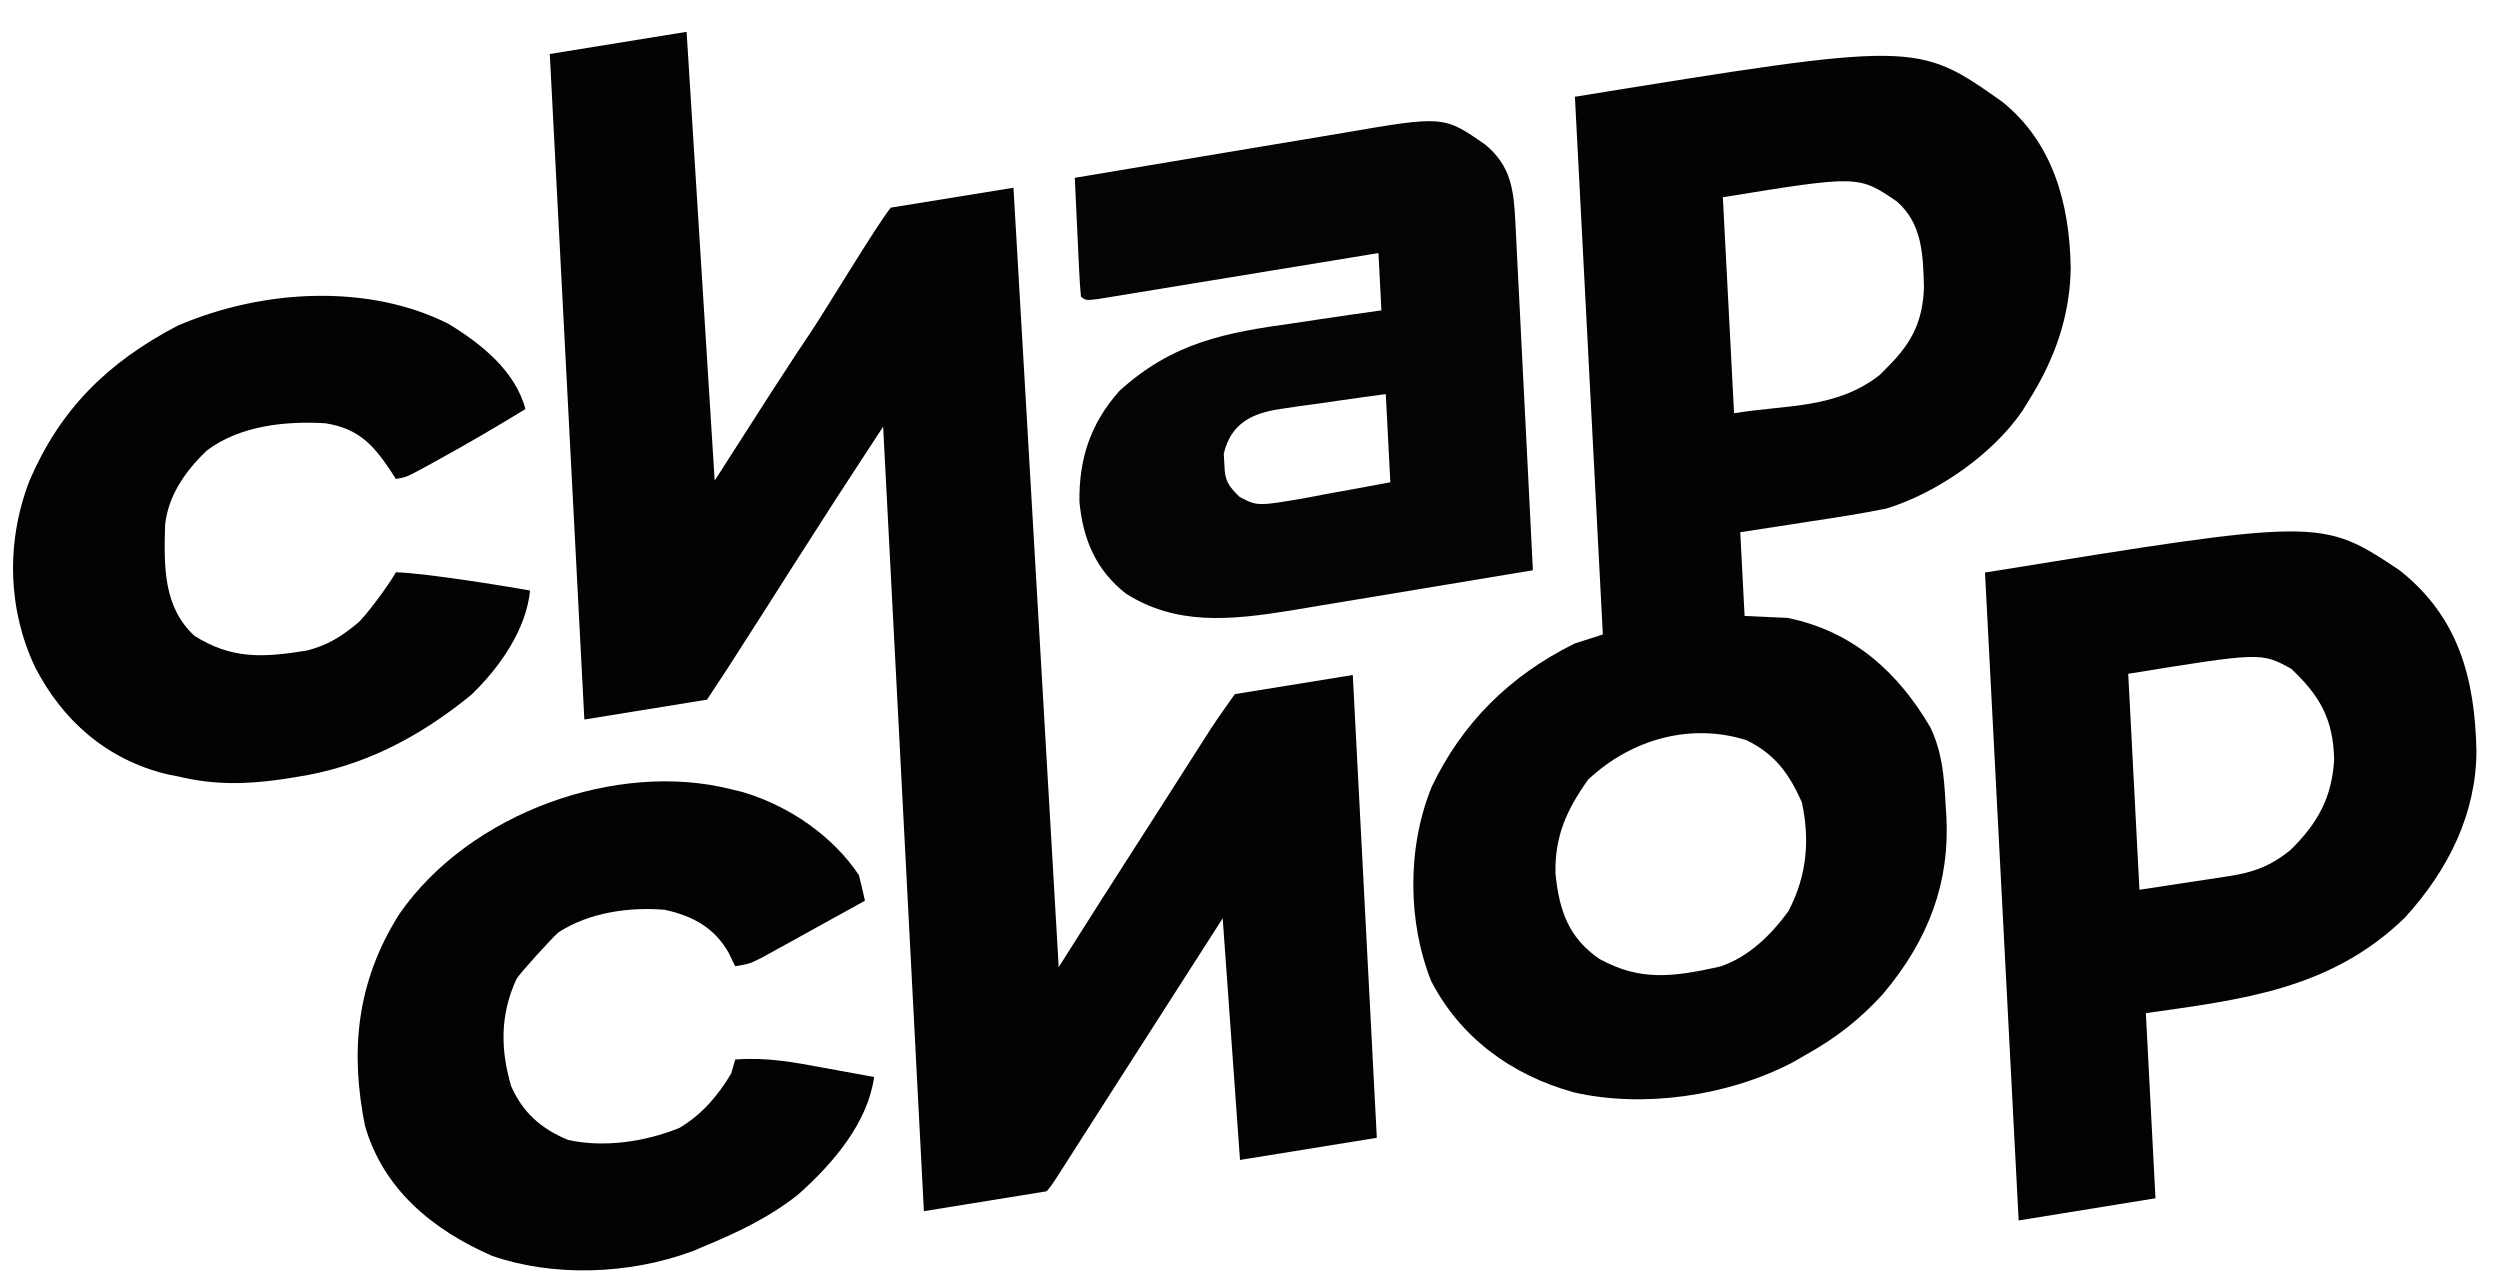 <?xml version="1.0" encoding="utf-8"?>
<svg xmlns="http://www.w3.org/2000/svg" viewBox="12.649 16.233 285.45 146.151" width="285.45px" height="146.151px" xmlns:bx="https://boxy-svg.com" preserveAspectRatio="none"><defs><bx:export><bx:file format="svg"/></bx:export></defs><g style="" transform="matrix(0.696, 0, 0, 0.684, -17.96, -81.483)" id="object-0"><path d="M 306.808 161.929 C 363.27 155.556 363.27 155.556 376.773 166.347 C 384.698 173.555 386.922 183.804 386.562 194.528 C 386.074 202.398 383.286 209.56 378.499 216.438 C 378.157 216.943 377.814 217.449 377.461 217.97 C 372.227 225.005 362.782 230.98 354.342 233.158 C 350.184 233.803 346.036 234.234 341.874 234.657 C 340.739 234.777 339.604 234.899 338.468 235.02 C 335.707 235.317 332.946 235.601 330.185 235.884 C 330.185 240.501 330.185 245.119 330.185 249.877 C 332.5 250.102 334.814 250.327 337.199 250.559 C 347.97 253.355 354.971 260.778 359.651 269.979 C 361.398 274.214 361.498 278.303 361.502 282.981 C 361.512 283.611 361.521 284.24 361.53 284.888 C 361.557 295.875 357.682 305.299 349.587 314.09 C 345.579 318.117 341.511 321.017 336.42 323.558 C 335.712 323.927 335.005 324.295 334.277 324.677 C 323.096 329.888 309.193 331.005 298.236 327.868 C 287.962 324.438 279.955 317.608 275.735 308.083 C 272.463 298.318 272.805 285.835 277.512 275.676 C 283.009 265.389 291.171 257.867 302.132 253.044 C 304.447 252.418 304.447 252.418 306.808 251.779 C 306.808 222.129 306.808 192.478 306.808 161.929 Z M 330.185 215.999 C 339.092 214.994 346.949 216.143 354.391 210.827 C 354.904 210.346 355.402 209.881 355.901 209.414 C 360.186 205.473 361.887 201.909 362.357 196.646 C 362.501 191.114 362.614 185.958 358.646 182.071 C 352.59 177.383 352.59 177.383 330.185 179.912 C 330.185 192.181 330.185 204.09 330.185 215.999 Z M 303.155 275.851 C 299.231 280.904 297.211 285.167 297.018 291.181 C 297.298 297.403 298.609 302.074 303.544 305.864 C 309.956 309.838 315.151 309.5 323.172 308.114 C 327.976 306.749 331.816 303.256 334.861 299.43 C 338.286 293.507 338.954 287.586 337.978 281.403 C 336.158 276.603 334.019 273.153 329.406 270.586 C 320.619 267.272 310.776 269.295 303.155 275.851 Z" fill="#030303" style="stroke-width: 1; transform-origin: 247.936px 248.296px;" transform="matrix(0.999, -0.051, 0.051, 0.999, 0, 0)"/><path d="M 139.267 146.228 C 146.725 145.386 154.182 144.544 161.866 143.677 C 162.123 168.438 162.38 193.198 162.645 218.709 C 165.988 213.958 169.331 209.205 172.775 204.309 C 177.647 197.483 177.647 197.483 179.609 194.834 C 182.391 191.045 191.379 177.44 193.815 174.684 C 200.501 173.93 207.187 173.175 214.076 172.397 C 214.333 215.386 214.59 258.374 214.855 302.665 C 217.427 298.973 219.998 295.28 222.648 291.476 C 224.285 289.141 225.924 286.807 227.567 284.476 C 228.423 283.26 229.279 282.044 230.136 280.828 C 230.567 280.217 230.998 279.603 231.443 278.972 C 232.82 277.015 234.193 275.056 235.566 273.098 C 236.021 272.45 236.476 271.802 236.944 271.134 C 237.813 269.896 238.68 268.657 239.548 267.417 C 239.942 266.855 240.337 266.292 240.744 265.713 C 241.087 265.222 241.431 264.731 241.786 264.226 C 243.153 262.337 244.595 260.492 246.026 258.641 C 252.454 257.915 258.883 257.189 265.507 256.442 C 265.507 281.961 265.507 307.48 265.507 333.772 C 258.05 334.613 250.592 335.455 242.909 336.322 C 242.651 322.985 242.394 309.647 242.129 295.905 C 238.786 300.657 235.443 305.408 231.999 310.304 C 226.934 317.505 226.934 317.505 224.438 321.052 C 222.625 323.627 220.816 326.204 219.007 328.782 C 218.307 329.779 218.307 329.779 217.593 330.795 C 216.693 332.079 215.793 333.361 214.893 334.644 C 214.491 335.217 214.089 335.791 213.674 336.38 C 213.318 336.888 212.962 337.395 212.595 337.917 C 211.738 339.105 211.738 339.105 210.959 339.929 C 204.273 340.684 197.587 341.439 190.698 342.216 C 190.698 298.956 190.698 255.695 190.698 211.124 C 182.287 222.847 182.287 222.847 174.011 234.639 C 171.554 238.18 169.072 241.708 166.59 245.238 C 166.156 245.855 165.723 246.47 165.276 247.106 C 164.867 247.688 164.458 248.269 164.036 248.869 C 163.674 249.384 163.311 249.899 162.937 250.43 C 161.814 252.011 160.67 253.579 159.528 255.149 C 152.842 255.903 146.156 256.658 139.267 257.436 C 139.267 220.737 139.267 184.039 139.267 146.228 Z" fill="#030303" style="stroke-width: 1; transform-origin: 247.936px 248.296px;" transform="matrix(0.999, -0.051, 0.051, 0.999, 0, 0)"/><path d="M 369.928 244.654 C 425.458 238.386 425.458 238.386 437.869 247.756 C 447.068 255.975 449.278 266.248 448.903 278.561 C 448.323 288.757 443.483 297.92 435.748 305.691 C 422.975 317.099 408.183 317.961 392.526 319.433 C 392.526 329.641 392.526 339.848 392.526 350.365 C 385.069 351.207 377.611 352.049 369.928 352.916 C 369.928 317.19 369.928 281.463 369.928 244.654 Z M 392.526 298.812 C 397.322 298.317 397.322 298.317 402.023 297.832 C 403.034 297.731 404.016 297.634 404.997 297.536 C 405.802 297.45 406.584 297.365 407.366 297.28 C 411.36 296.868 414.179 295.963 417.538 293.503 C 422.446 289.113 424.813 284.938 425.52 278.839 C 425.745 271.988 423.72 267.981 419.258 263.24 C 414.464 260.249 414.464 260.249 392.526 262.725 C 392.526 274.994 392.526 286.903 392.526 298.812 Z" fill="#020202" style="stroke-width: 1; transform-origin: 247.936px 248.296px;" transform="matrix(0.999, -0.051, 0.051, 0.999, 0, 0)"/><path d="M 224.206 171.254 C 231.285 170.404 238.365 169.565 245.444 168.741 C 248.732 168.359 252.02 167.973 255.307 167.576 C 258.485 167.194 261.664 166.821 264.842 166.457 C 266.049 166.317 267.256 166.173 268.464 166.024 C 285.141 163.982 285.141 163.982 291.688 169.125 C 295.823 172.969 296.013 177.032 295.986 182.624 C 295.986 183.249 295.987 183.874 295.987 184.519 C 295.986 186.583 295.98 188.648 295.974 190.713 C 295.973 192.144 295.971 193.578 295.971 195.01 C 295.967 198.778 295.96 202.547 295.951 206.316 C 295.943 210.163 295.94 214.008 295.936 217.855 C 295.928 225.4 295.914 232.945 295.898 240.491 C 289.76 241.218 283.622 241.938 277.484 242.646 C 274.633 242.975 271.782 243.307 268.931 243.646 C 266.173 243.974 263.414 244.294 260.655 244.608 C 259.106 244.788 257.558 244.974 256.009 245.161 C 245.758 246.319 236.985 246.701 229.028 240.97 C 224.362 236.835 222.483 231.644 222.209 225.334 C 222.461 218.475 224.459 212.553 229.71 207.133 C 238.923 199.46 247.593 198.327 258.689 197.326 C 260.11 197.185 261.531 197.041 262.953 196.896 C 266.402 196.547 269.851 196.22 273.3 195.908 C 273.3 192.748 273.3 189.589 273.3 186.334 C 271.84 186.502 270.381 186.67 268.877 186.844 C 264.065 187.399 259.254 187.95 254.442 188.5 C 251.523 188.834 248.605 189.168 245.686 189.506 C 242.872 189.832 240.057 190.153 237.243 190.474 C 236.167 190.596 235.091 190.72 234.016 190.845 C 232.513 191.021 231.011 191.191 229.509 191.36 C 228.653 191.458 227.796 191.557 226.914 191.658 C 224.986 191.788 224.986 191.788 224.206 191.139 C 224.138 189.673 224.123 188.2 224.13 186.725 C 224.132 185.831 224.135 184.936 224.138 184.013 C 224.144 183.071 224.151 182.127 224.157 181.155 C 224.161 180.21 224.164 179.265 224.168 178.291 C 224.178 175.946 224.19 173.601 224.206 171.254 Z M 246.26 218.476 C 246.263 219.102 246.266 219.71 246.269 220.317 C 246.185 223.01 246.721 223.845 248.476 225.807 C 251.332 227.535 251.332 227.535 259.647 226.495 C 260.679 226.347 261.681 226.202 262.682 226.058 C 266.222 225.602 269.759 225.13 273.3 224.63 C 273.3 219.622 273.3 214.762 273.3 209.901 C 270.685 210.125 268.072 210.354 265.456 210.606 C 264.386 210.712 263.315 210.816 262.244 210.918 C 261.188 211.006 260.133 211.094 259.077 211.182 C 258.039 211.288 257.032 211.389 256.025 211.491 C 251.171 211.938 247.674 213.54 246.26 218.476 Z" fill="#040404" style="stroke-width: 1; transform-origin: 247.936px 248.296px;" transform="matrix(0.999, -0.051, 0.051, 0.999, 0, 0)"/><path d="M 120.355 190.345 C 125.563 193.92 130.946 198.802 132.254 205.201 C 127.358 207.927 122.415 210.522 117.399 212.999 C 116.889 213.254 116.378 213.508 115.853 213.768 C 112.182 215.568 112.182 215.568 110.435 215.766 C 110.207 215.355 109.98 214.945 109.747 214.522 C 107.146 210.078 104.907 207.064 99.345 205.892 C 93.039 205.189 85.442 205.501 79.715 209.454 C 75.875 212.825 72.955 216.805 72.251 221.549 C 71.705 228.47 71.255 235.195 76.147 240.257 C 81.95 244.354 86.874 244.486 94.408 243.622 C 97.854 242.898 100.061 241.65 102.898 239.515 C 104.201 238.563 108.509 233.221 109.655 231.32 C 114.821 231.711 129.836 235.078 131.475 235.484 C 130.536 241.811 125.989 247.958 120.897 252.421 C 111.838 259.178 102.417 263.498 91.489 264.623 C 90.704 264.708 89.918 264.793 89.11 264.879 C 82.99 265.449 77.903 265.216 72.251 263.528 C 71.693 263.387 71.136 263.245 70.562 263.099 C 60.561 260.134 53.684 253.035 49.75 244.111 C 45.865 234.568 45.902 223.263 50.432 212.965 C 56 201.478 64.038 194 76.001 188.398 C 90.744 182.829 107.992 183.164 120.355 190.345 Z" fill="#020202" style="stroke-width: 1; transform-origin: 247.936px 248.296px;" transform="matrix(0.999, -0.051, 0.051, 0.999, 0, 0)"/><path d="M 162.645 270.263 C 163.268 270.45 163.893 270.638 164.535 270.832 C 172.133 273.546 178.985 278.967 182.906 285.651 C 183.191 287.088 183.454 288.531 183.685 289.982 C 180.489 291.576 177.29 293.162 174.09 294.747 C 173.181 295.202 172.271 295.655 171.334 296.122 C 170.463 296.553 169.591 296.984 168.693 297.427 C 167.889 297.827 167.085 298.226 166.257 298.638 C 164.204 299.546 164.204 299.546 161.866 299.81 C 161.56 299.069 161.255 298.329 160.94 297.566 C 158.87 293.328 155.512 291.11 150.795 289.814 C 145.157 289.056 138.522 289.563 133.228 292.686 C 132.392 293.281 126.386 299.34 125.965 300.081 C 122.849 306.039 122.759 311.995 124.169 317.966 C 125.833 322.383 128.667 325.275 133.033 327.368 C 138.68 328.951 145.458 328.393 151.379 326.289 C 155.207 324.227 157.984 321.197 160.307 317.661 C 160.693 316.523 160.693 316.523 161.086 315.364 C 166.198 315.213 170.673 316.308 175.454 317.47 C 176.247 317.657 177.04 317.846 177.857 318.04 C 179.801 318.502 181.744 318.969 183.685 319.441 C 182.277 326.923 176.404 333.371 170.221 338.409 C 165.179 342.059 159.847 344.257 154.073 346.351 C 153.585 346.535 153.096 346.72 152.593 346.91 C 141.731 350.42 129.22 350.017 119.591 346.054 C 109.92 341.143 102.285 333.926 99.872 323.26 C 98.127 311.089 99.519 299.514 107.318 288.291 C 119.799 271.865 144.403 264.58 162.645 270.263 Z" fill="#020202" style="stroke-width: 1; transform-origin: 247.936px 248.296px;" transform="matrix(0.999, -0.051, 0.051, 0.999, 0, 0)"/></g></svg>
